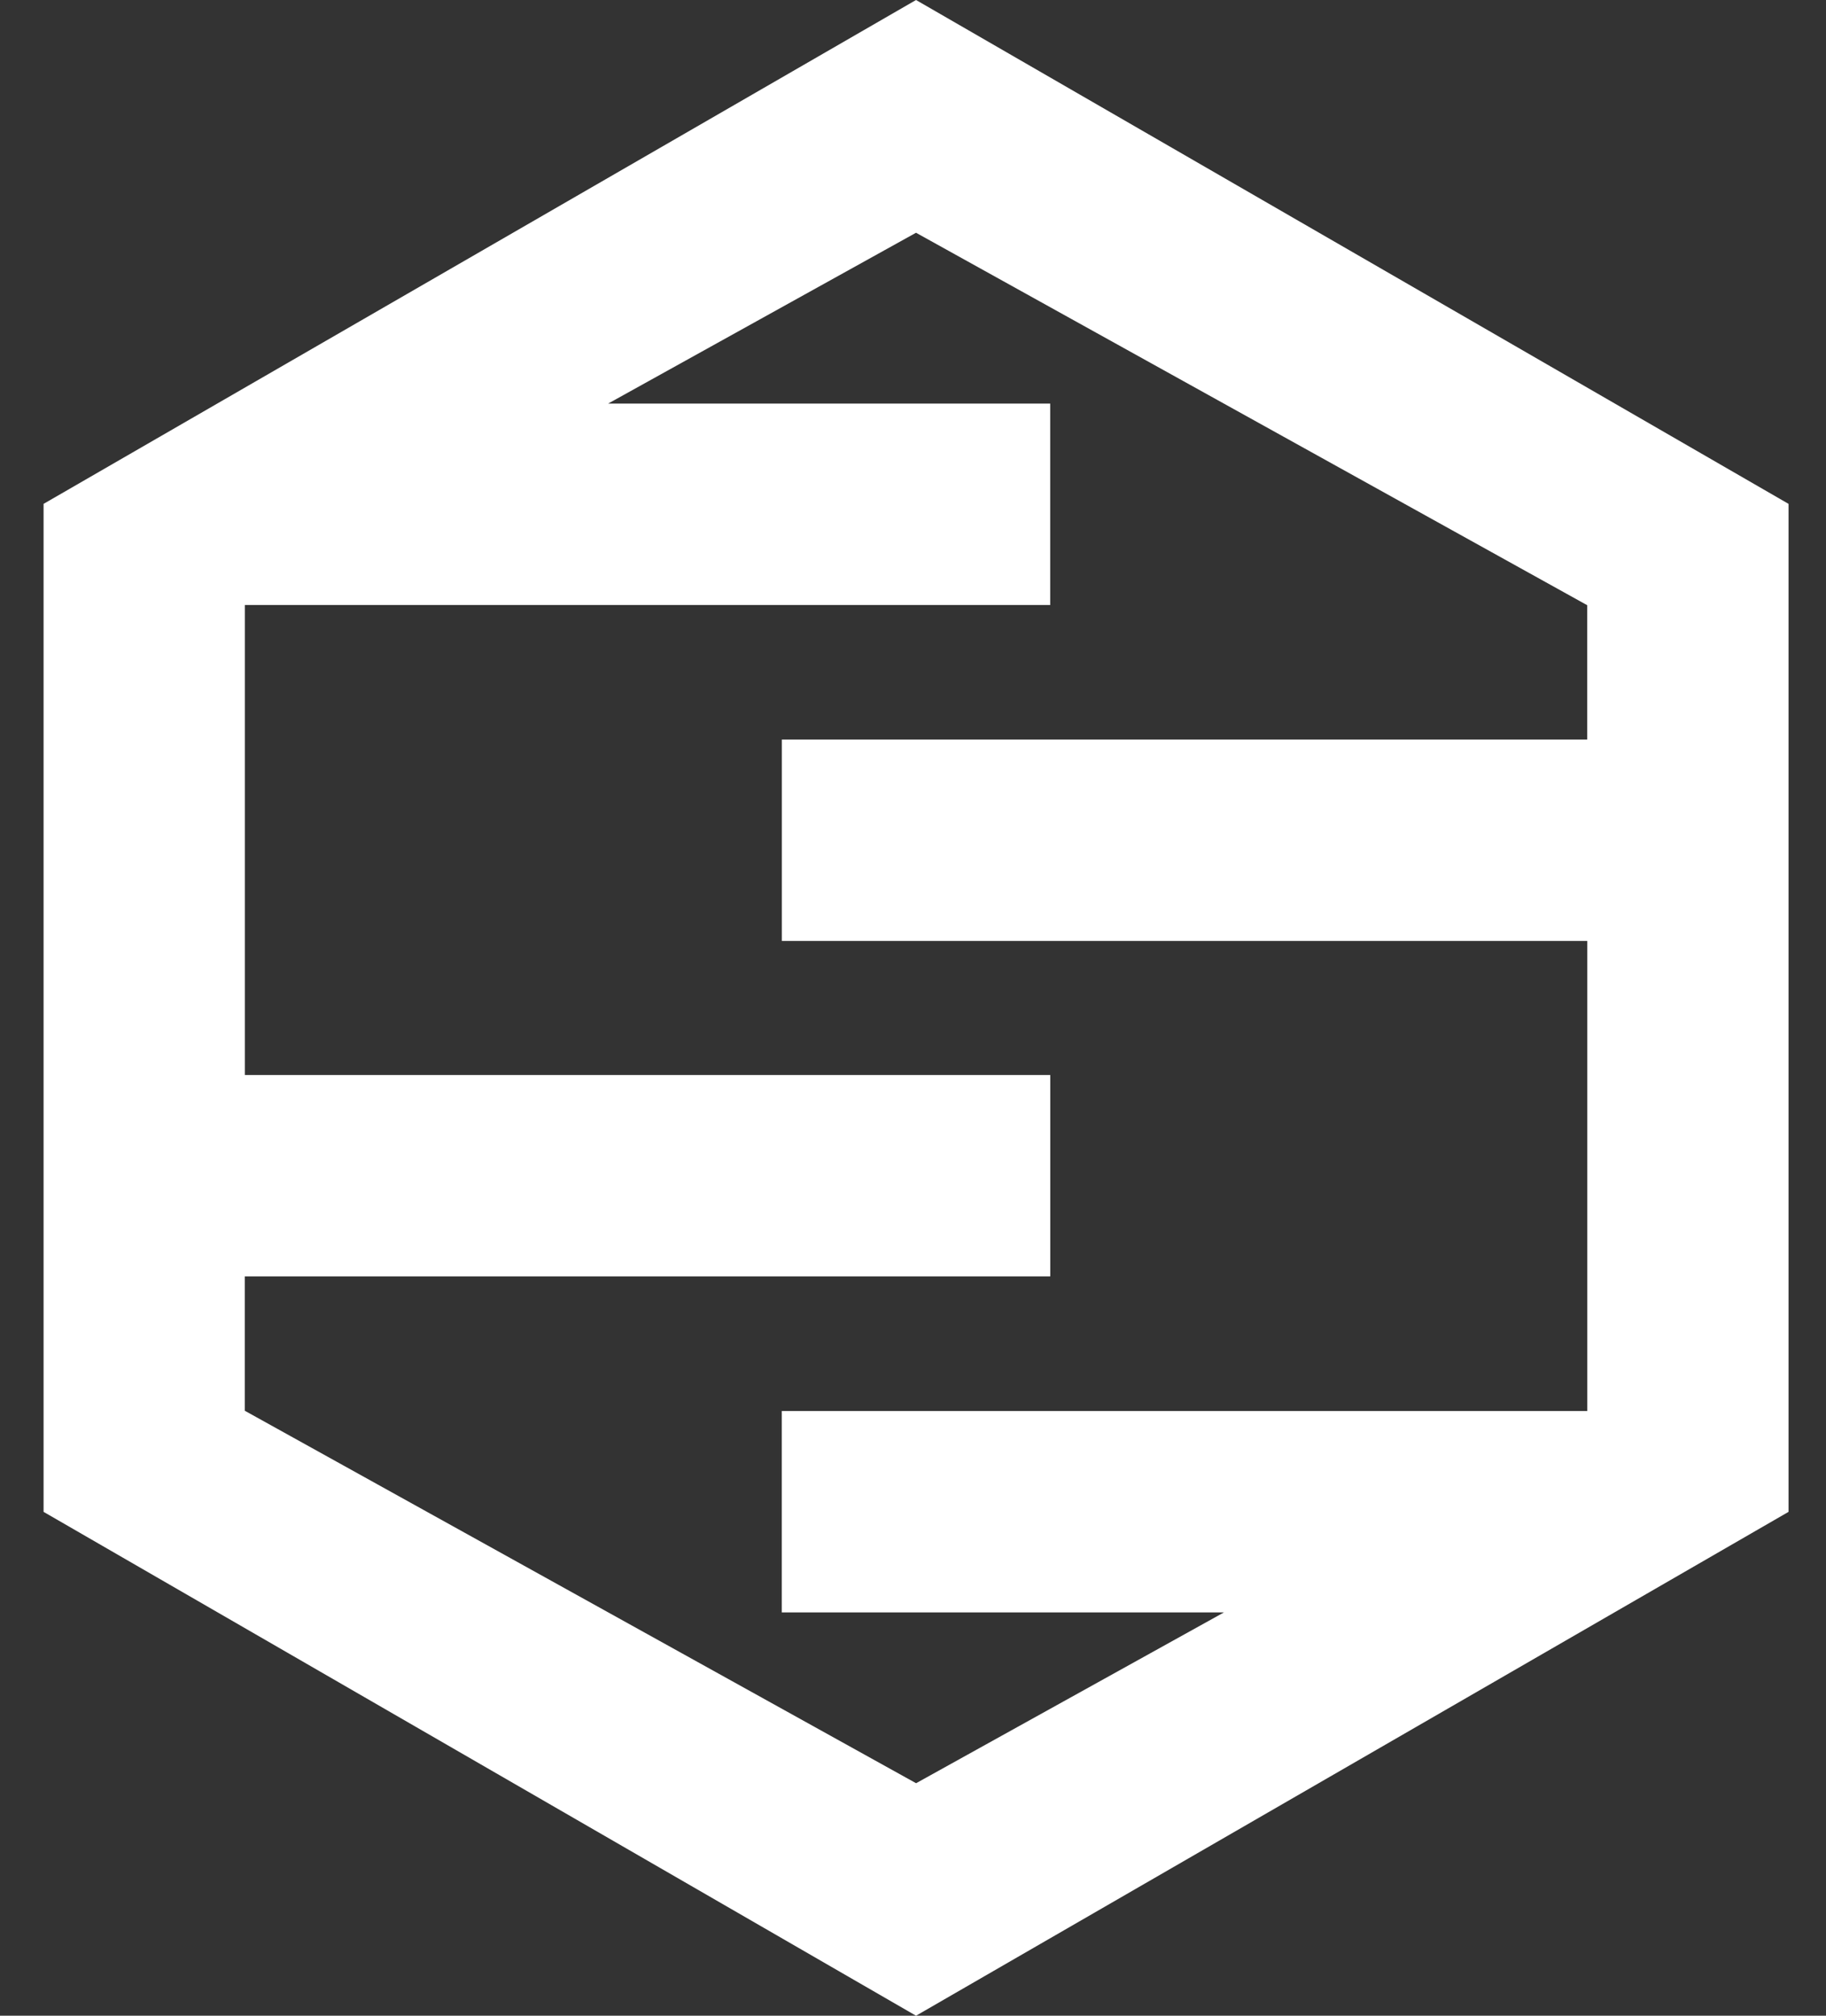 <svg xmlns="http://www.w3.org/2000/svg" fill="#fff" viewBox="0 0 29 32"><rect x="0" y="0" width="29" height="32" fill="#333333" stroke="none"/><path d="m14.548 0-13.856 7.999v16.002l13.856 7.999 13.857-7.999v-16.002zm-10.66 22.396v-2.133h12.792v-3.197h-12.791v-7.461h12.79v-3.198h-7.021l4.89-2.712 10.66 5.913v2.133h-12.791v3.197h12.792v7.462h-12.793v3.197h7.023l-4.89 2.712z"/></svg>